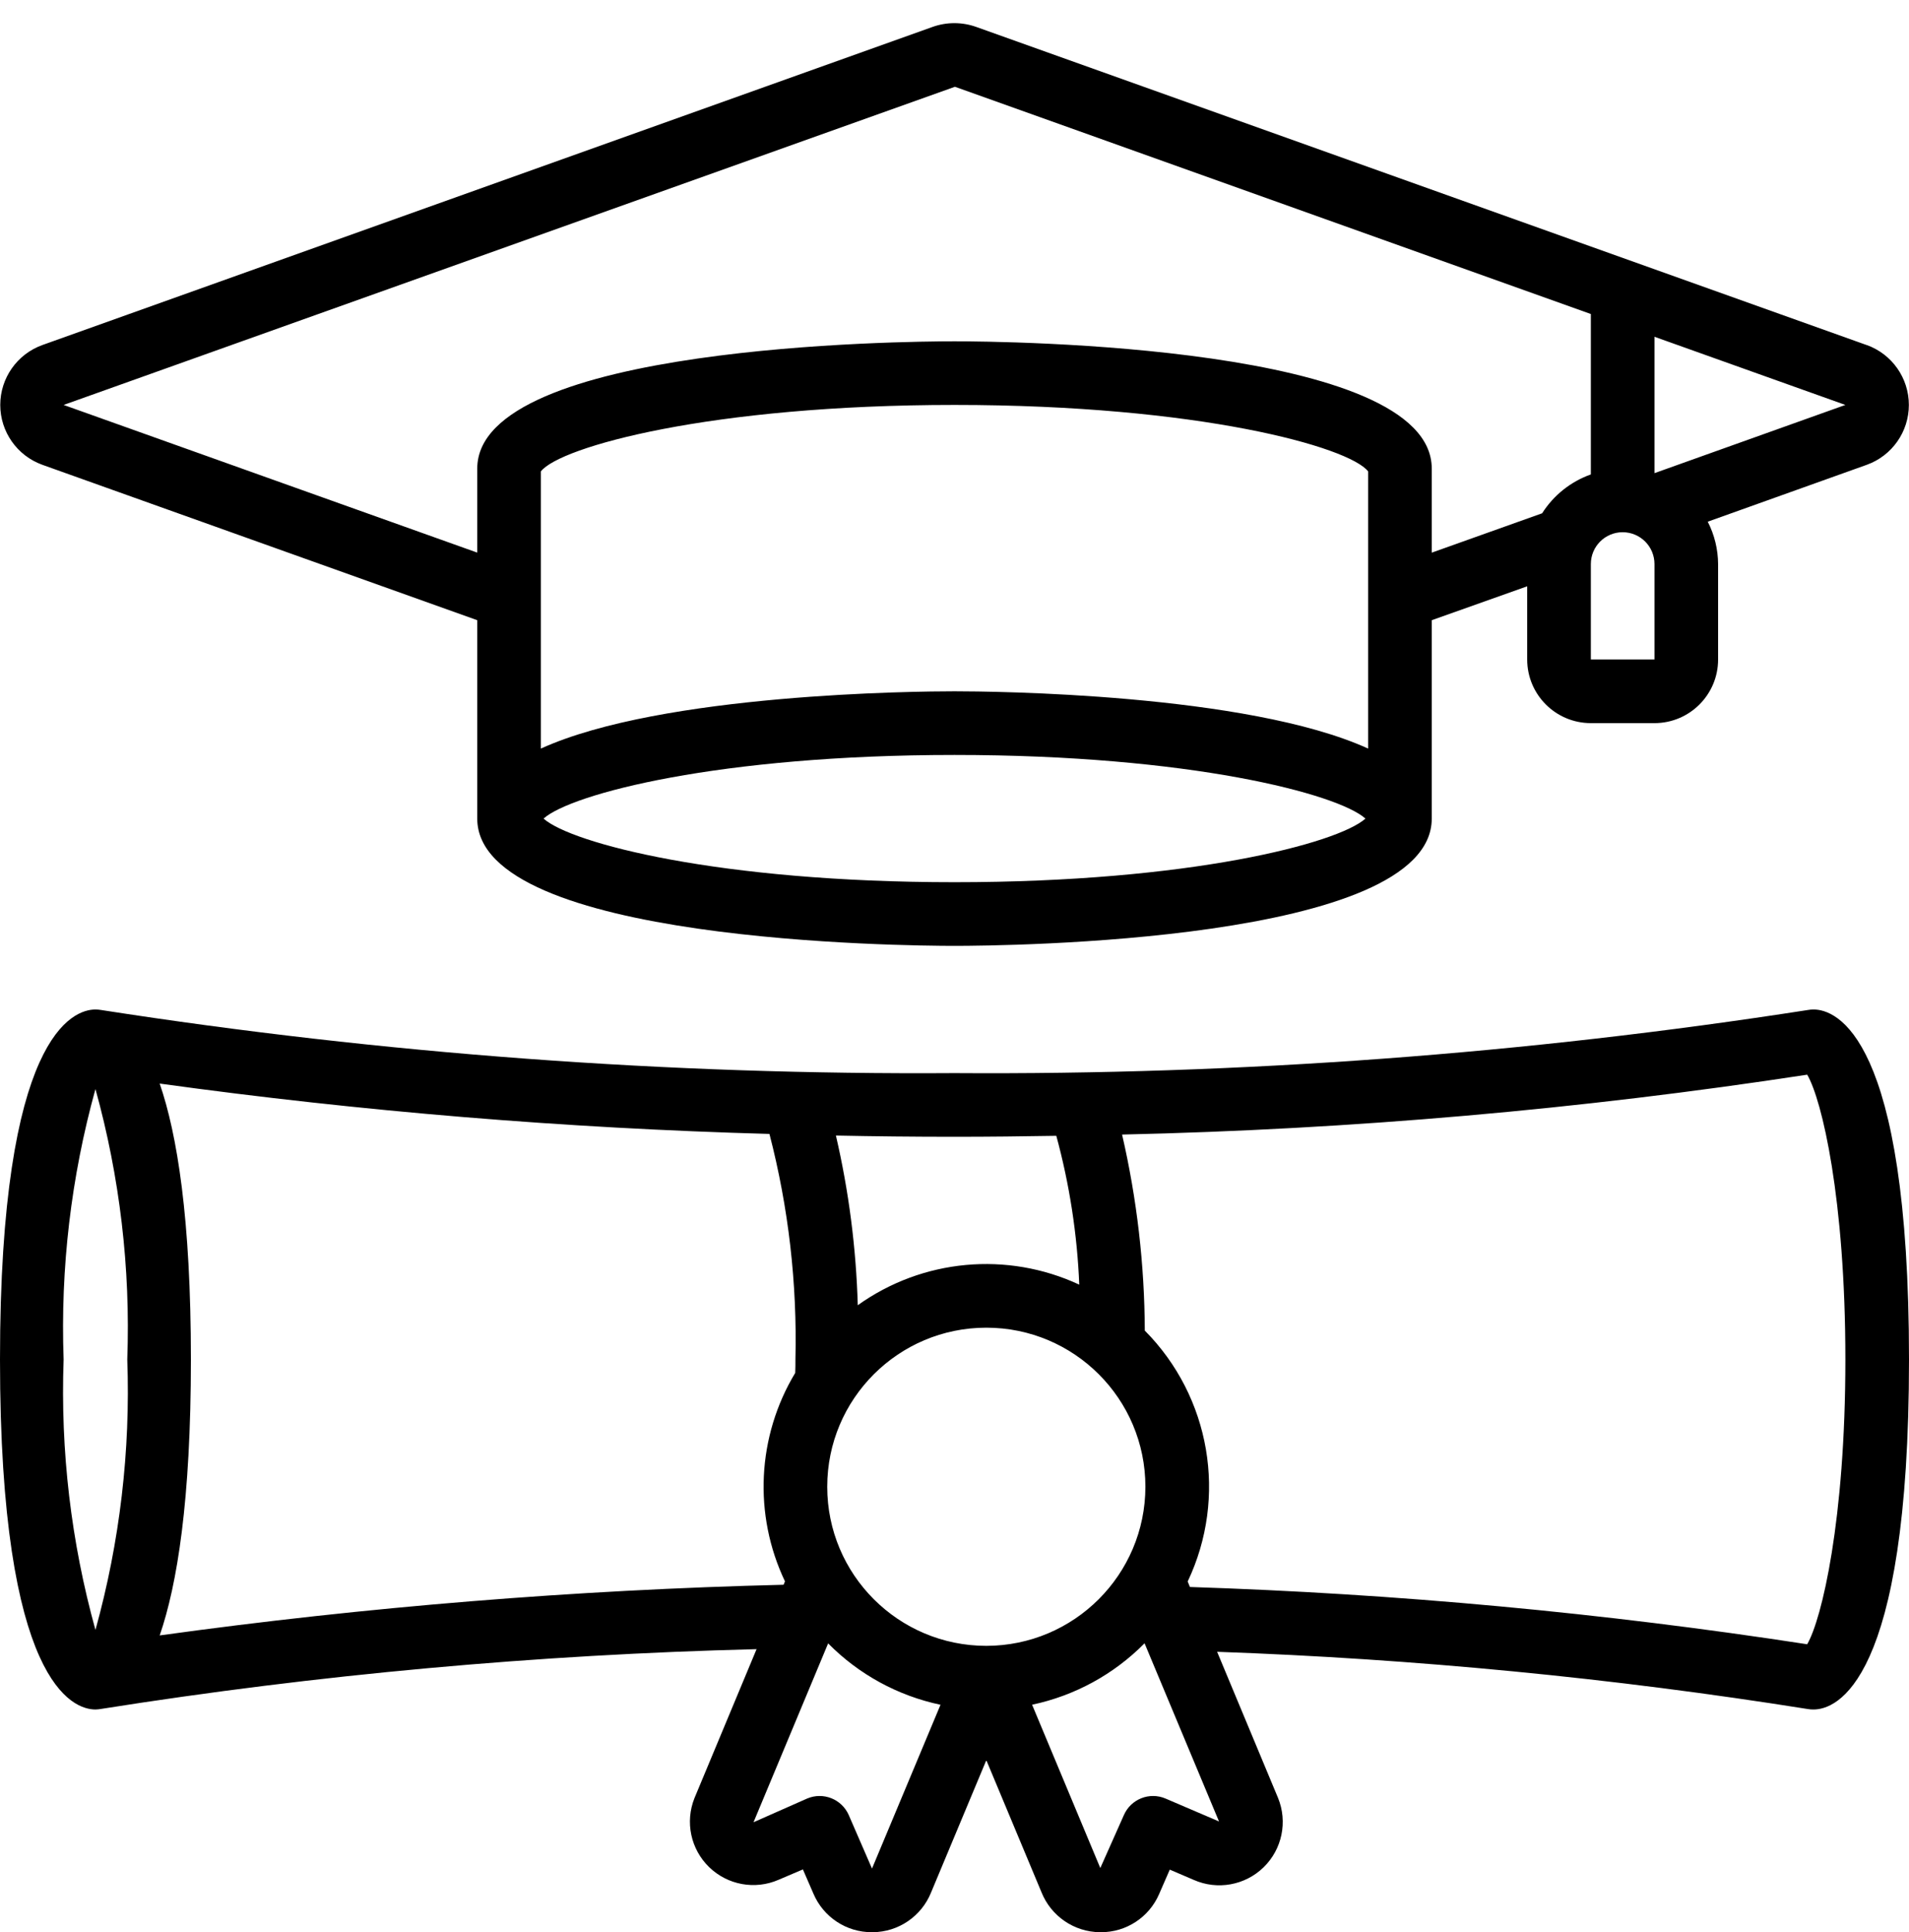 <svg width="82" height="83" viewBox="0 0 82 83" fill="none" xmlns="http://www.w3.org/2000/svg">
<g>
<path d="M80.181 14.821L41.928 1.155C41.324 0.941 40.665 0.941 40.061 1.155L1.818 14.821C0.734 15.212 0.011 16.241 0.011 17.393C0.011 18.545 0.734 19.573 1.818 19.964L20.5 26.639V35.16C20.5 40.474 38.902 40.627 41 40.627C43.098 40.627 61.5 40.474 61.5 35.16V26.639L65.6 25.183V28.327C65.6 29.836 66.824 31.06 68.334 31.06H71.067C72.576 31.06 73.8 29.836 73.8 28.327V24.227C73.796 23.594 73.643 22.971 73.355 22.408L80.188 19.964C81.272 19.573 81.994 18.545 81.994 17.393C81.994 16.241 81.272 15.212 80.188 14.821H80.181ZM58.767 32.153C53.561 29.784 42.592 29.693 41 29.693C39.408 29.693 28.439 29.784 23.233 32.153V20.247C24.053 19.195 30.499 17.393 41 17.393C51.502 17.393 57.947 19.195 58.767 20.247V32.153ZM41 37.893C30.887 37.893 24.536 36.223 23.348 35.16C24.536 34.097 30.89 32.427 41 32.427C51.111 32.427 57.464 34.097 58.652 35.16C57.464 36.223 51.114 37.893 41 37.893ZM66.241 22.047L61.5 23.738V20.127C61.5 14.813 43.098 14.66 41 14.66C38.902 14.66 20.5 14.813 20.5 20.127V23.736L2.733 17.393L41.019 3.727L68.334 13.488V20.378C67.469 20.685 66.733 21.273 66.241 22.047ZM71.067 28.327H68.334V24.227C68.334 23.472 68.945 22.86 69.7 22.86C70.455 22.86 71.067 23.472 71.067 24.227V28.327ZM71.067 20.323V14.465L79.267 17.393L71.067 20.323Z" fill="black"/>
<path d="M77.9 43.36C77.818 43.36 77.736 43.367 77.655 43.382C65.529 45.267 53.271 46.174 41 46.093C28.729 46.174 16.471 45.267 4.345 43.382C4.264 43.368 4.182 43.361 4.1 43.36C3.143 43.36 -1.52588e-05 44.444 -1.52588e-05 58.393C-1.52588e-05 72.343 3.143 73.427 4.1 73.427C4.182 73.425 4.264 73.417 4.345 73.402C13.662 71.926 23.067 71.069 32.498 70.835L29.83 77.234C29.42 78.259 29.669 79.429 30.461 80.198C31.253 80.967 32.43 81.182 33.442 80.742L34.488 80.296L34.94 81.336C35.367 82.344 36.358 82.998 37.453 82.993H37.488C38.591 82.985 39.58 82.311 39.993 81.288L42.367 75.605L44.732 81.266C45.141 82.299 46.135 82.982 47.246 82.993H47.287C48.374 82.998 49.36 82.352 49.79 81.353L50.247 80.305L51.276 80.746C52.292 81.195 53.48 80.981 54.276 80.206C55.072 79.431 55.318 78.25 54.896 77.222L52.281 70.949C60.783 71.25 69.26 72.072 77.662 73.409C77.741 73.422 77.82 73.428 77.9 73.427C78.857 73.427 82 72.343 82 58.393C82 44.444 78.857 43.36 77.9 43.36ZM45.373 48.786C45.941 50.873 46.271 53.017 46.359 55.178C43.26 53.737 39.626 54.074 36.845 56.062C36.775 53.608 36.461 51.166 35.906 48.775C37.562 48.809 39.26 48.827 41 48.827C42.494 48.827 43.944 48.81 45.373 48.786ZM42.367 70.693C38.593 70.693 35.533 67.634 35.533 63.86C35.533 60.086 38.593 57.027 42.367 57.027C46.141 57.027 49.2 60.086 49.2 63.86C49.196 67.632 46.139 70.689 42.367 70.693ZM4.1 46.777C5.147 50.556 5.608 54.474 5.467 58.393C5.608 62.313 5.147 66.231 4.1 70.01C3.053 66.231 2.592 62.313 2.733 58.393C2.592 54.474 3.053 50.556 4.1 46.777ZM6.861 70.242C7.608 68.075 8.2 64.448 8.2 58.393C8.2 52.339 7.608 48.712 6.859 46.542C15.544 47.741 24.288 48.463 33.051 48.705C33.871 51.867 34.246 55.128 34.167 58.393C34.167 58.592 34.167 58.78 34.158 58.97C32.518 61.692 32.353 65.055 33.718 67.924L33.658 68.069C24.692 68.289 15.745 69.016 6.861 70.245V70.242ZM37.456 80.26L36.459 77.964C36.158 77.275 35.358 76.957 34.667 77.253L32.367 78.27L35.572 70.587C36.887 71.92 38.566 72.837 40.399 73.224L37.456 80.26ZM50.066 77.253C49.375 76.957 48.575 77.275 48.275 77.964L47.263 80.237L44.333 73.222C46.167 72.834 47.847 71.917 49.164 70.583L52.362 78.236L50.066 77.253ZM77.627 70.625C68.846 69.274 59.992 68.452 51.113 68.165L51.016 67.93C52.735 64.308 51.998 59.998 49.174 57.152C49.163 54.318 48.836 51.494 48.198 48.732C58.053 48.512 67.883 47.653 77.627 46.16C78.261 47.237 79.267 51.497 79.267 58.393C79.267 65.29 78.254 69.548 77.627 70.625Z" fill="black"/>
</g>
</svg>
